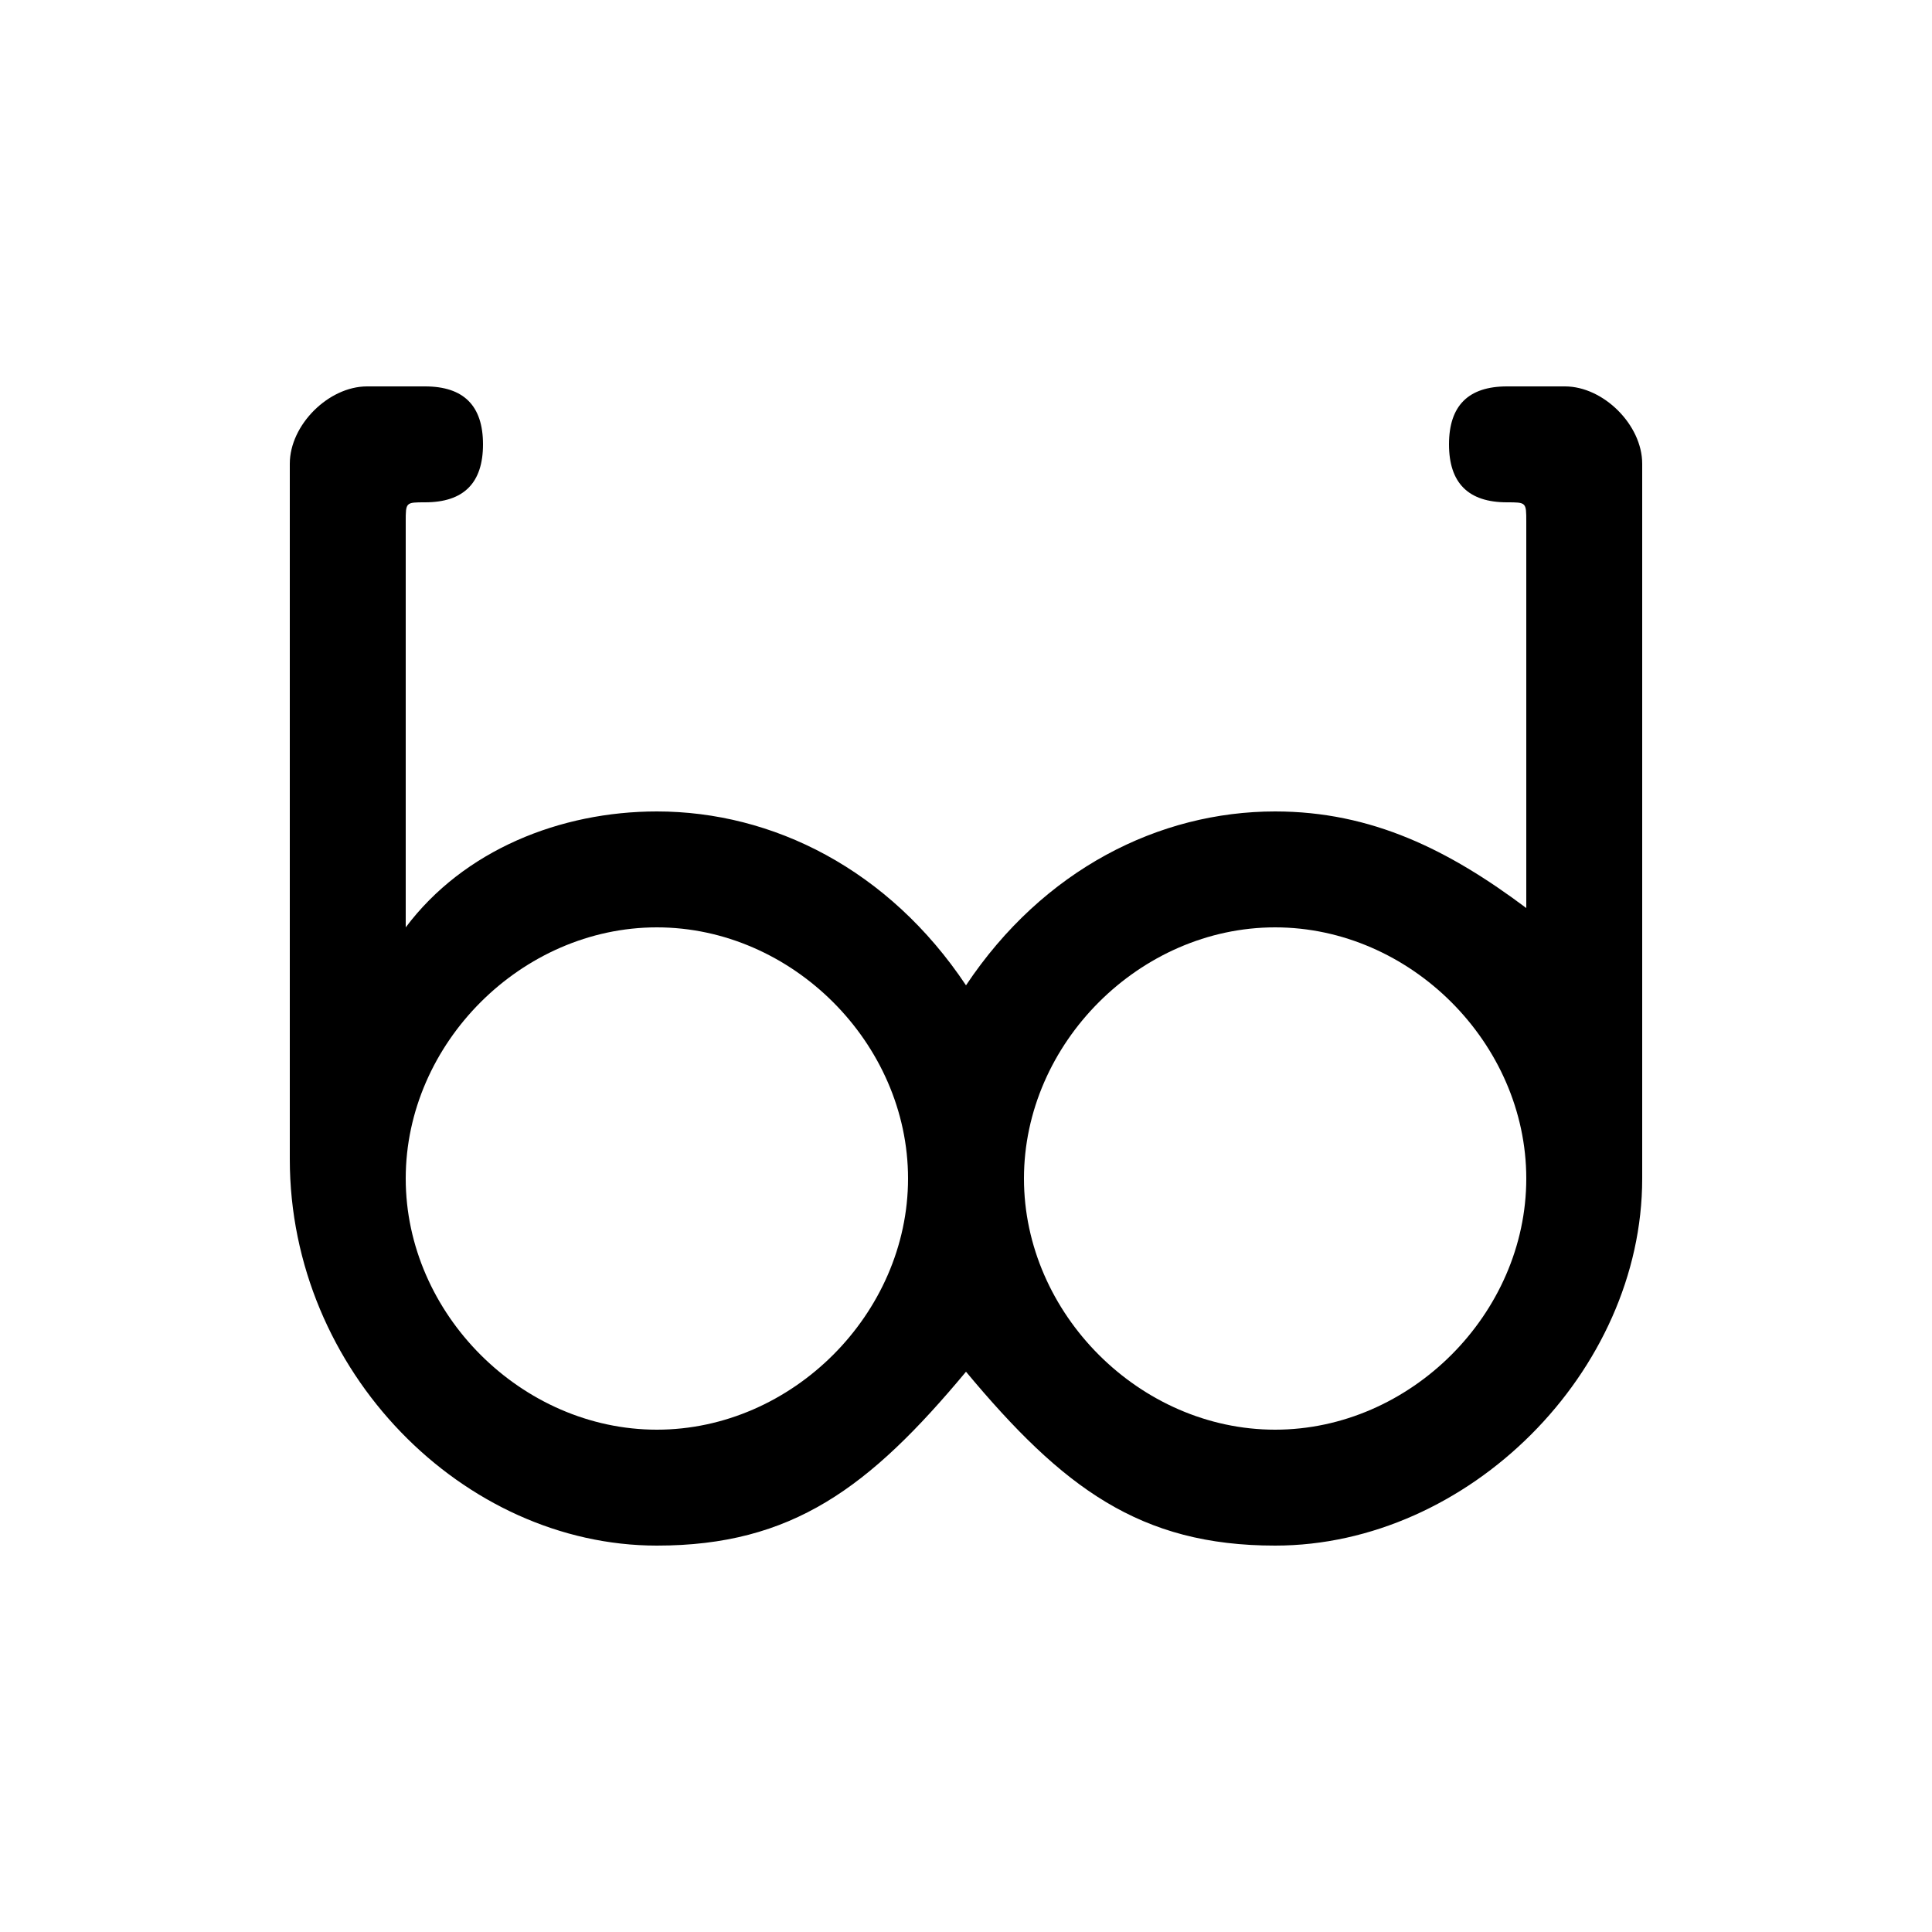 <svg version="1.1" xmlns="http://www.w3.org/2000/svg" viewBox="0 0 100 100"><path stroke="#000000" stroke-width="0" stroke-linejoin="round" stroke-linecap="round" fill="#000000" d="M 21 61 C 21 68 27 74 34 74 C 41 74 47 68 47 61 C 47 54 41 48 34 48 C 27 48 21 54 21 61 Z M 53 61 C 53 68 59 74 66 74 C 73 74 79 68 79 61 C 79 54 73 48 66 48 C 59 48 53 54 53 61 Z M 79 47 C 79 40 79 30 79 27 C 79 26 79 26 78 26 C 76 26 75 25 75 23 C 75 21 76 20 78 20 C 79 20 80 20 81 20 C 83 20 85 22 85 24 C 85 30 85 50 85 61 C 85 71 76 80 66 80 C 59 80 55 77 50 71 C 45 77 41 80 34 80 C 24 80 15 71 15 60 C 15 50 15 30 15 24 C 15 22 17 20 19 20 C 20 20 21 20 22 20 C 24 20 25 21 25 23 C 25 25 24 26 22 26 C 21 26 21 26 21 27 C 21 30 21 40 21 48 C 24 44 29 42 34 42 C 40 42 46 45 50 51 C 54 45 60 42 66 42 C 71 42 75 44 79 47 Z"></path></svg>